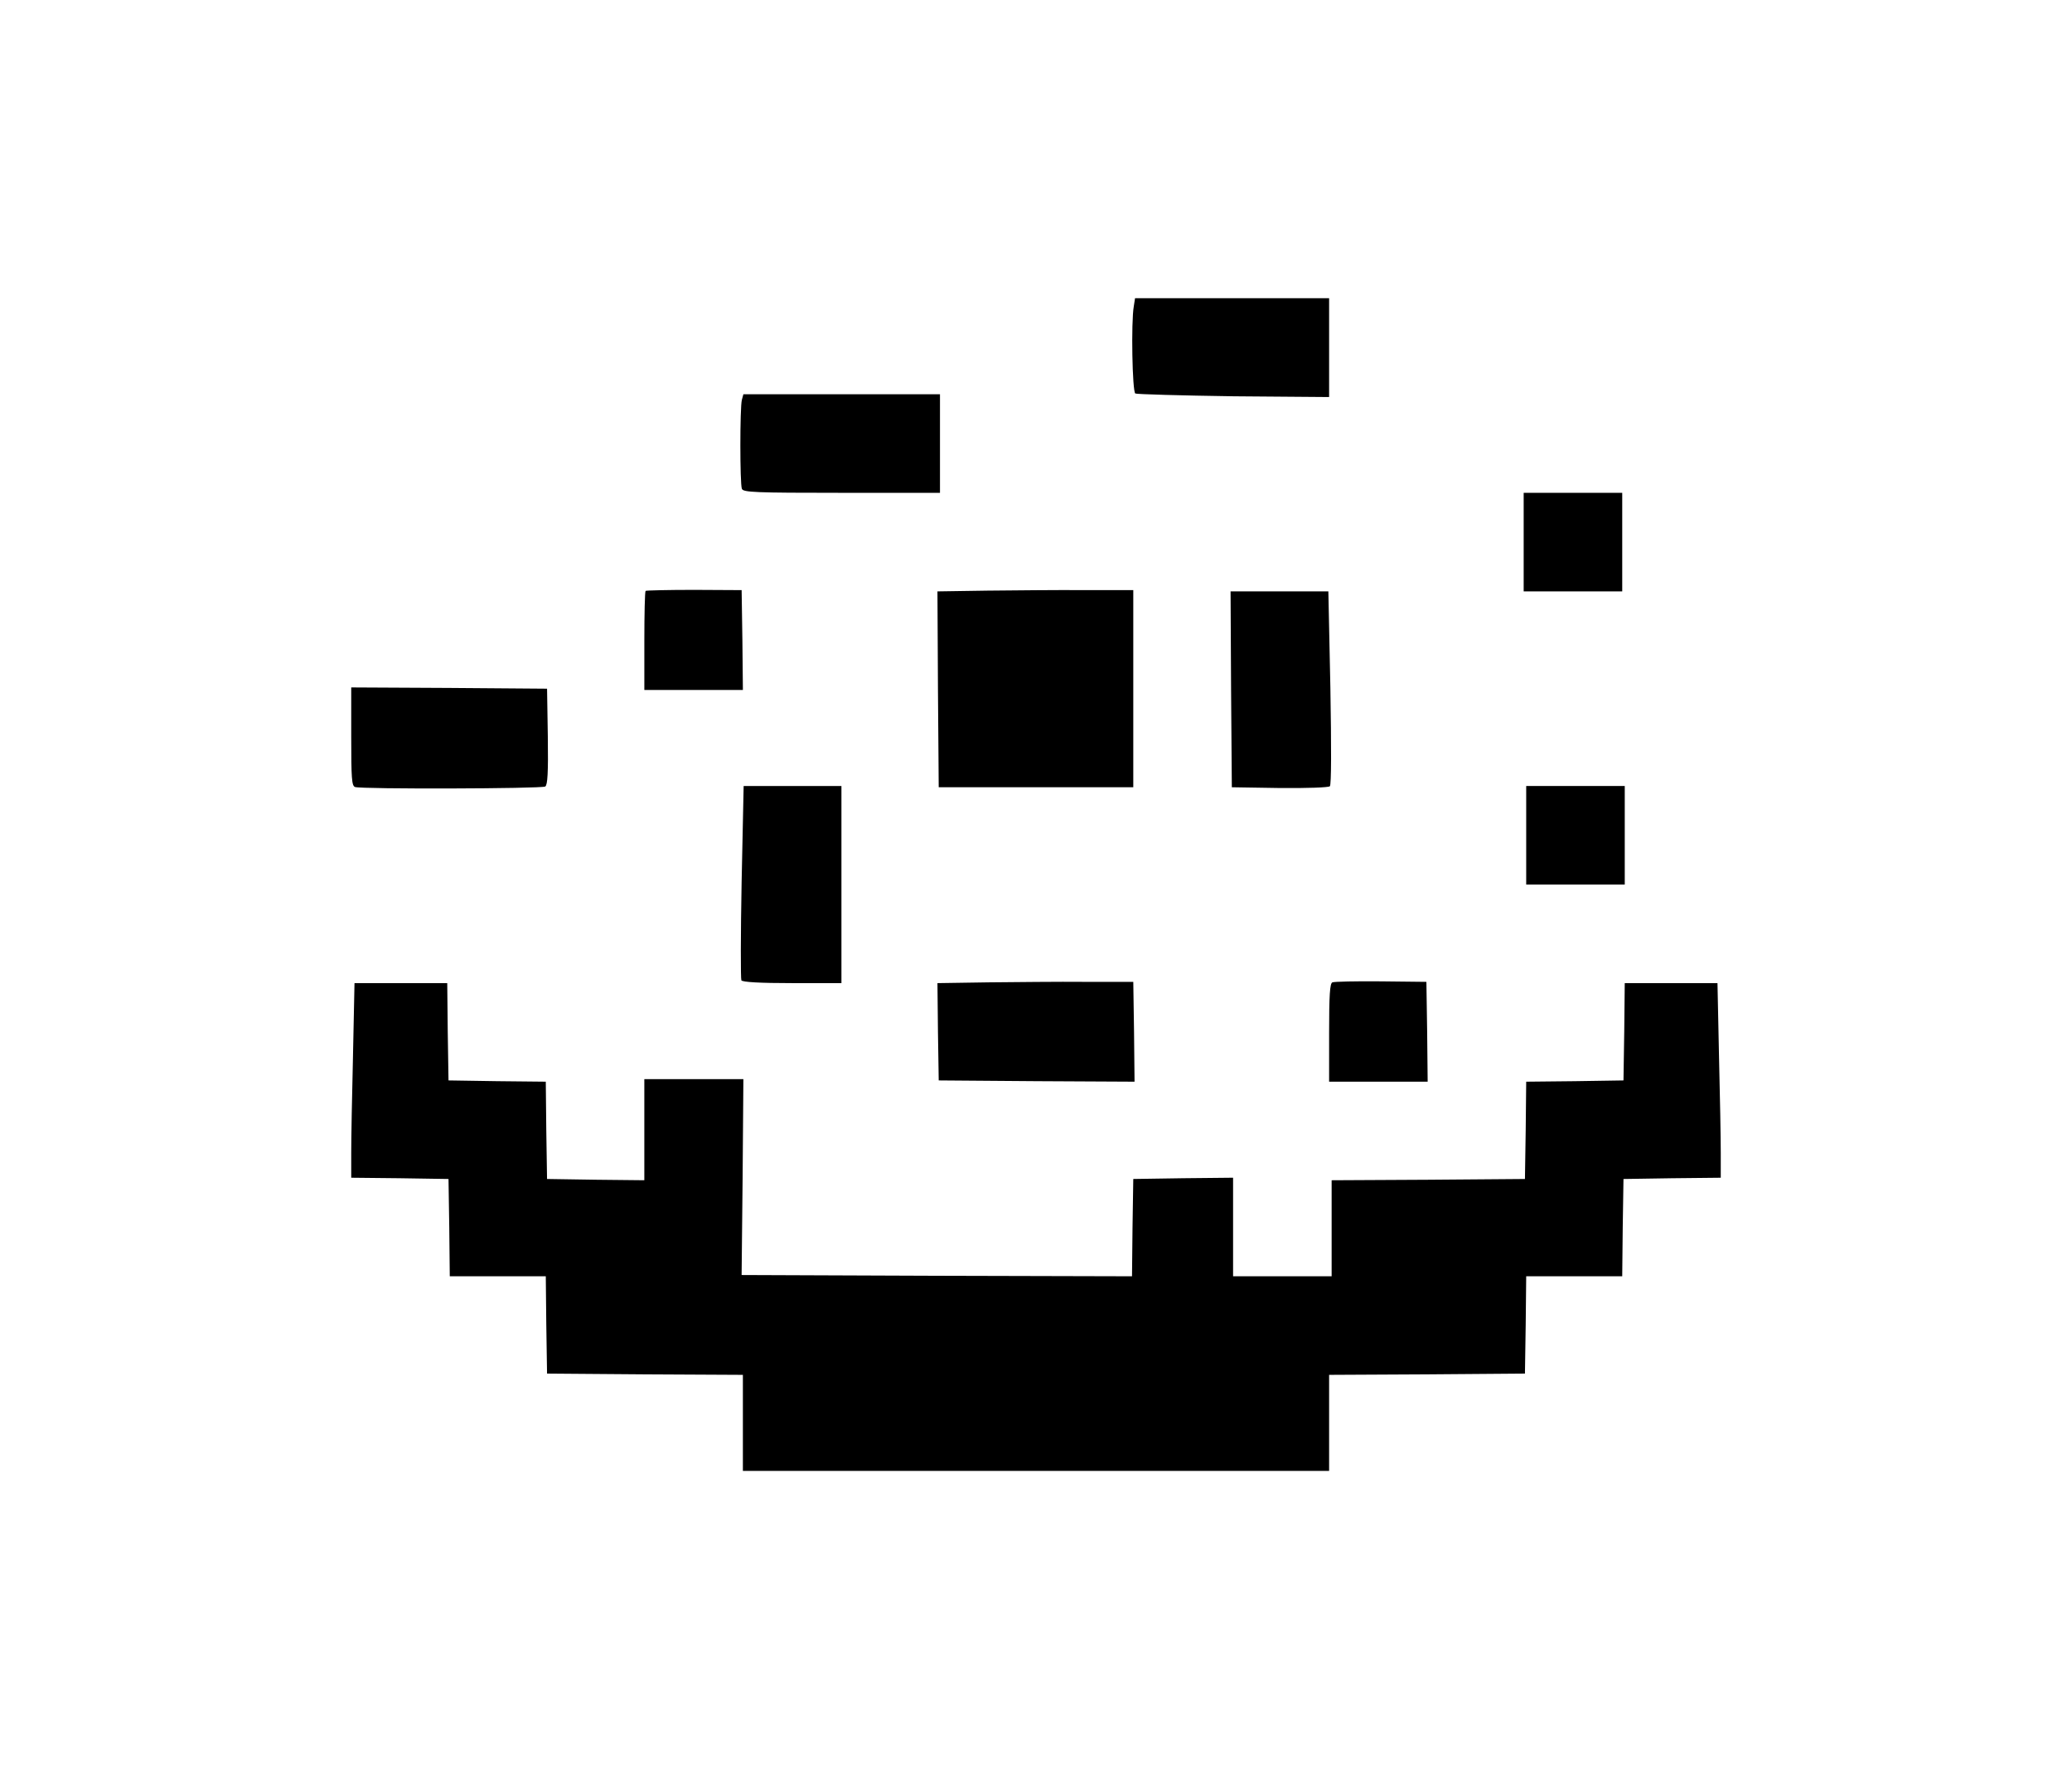 <?xml version="1.0" standalone="no"?>
<!DOCTYPE svg PUBLIC "-//W3C//DTD SVG 20010904//EN"
 "http://www.w3.org/TR/2001/REC-SVG-20010904/DTD/svg10.dtd">
<svg version="1.0" xmlns="http://www.w3.org/2000/svg"
 width="820pt" height="700pt" viewBox="0 0 820 700"
 preserveAspectRatio="xMidYMid meet">
<g transform="translate(0,700) scale(0.1,-0.1)"
fill="#000000" stroke="none">
<path d="M4487 5788 c-11 -62 -6 -337 6 -345 6 -3 181 -8 389 -11 l378 -3 0
195 0 196 -384 0 -384 0 -5 -32z"/>
<path d="M2936 5418 c-8 -30 -8 -332 0 -352 5 -14 50 -16 395 -16 l389 0 0
195 0 195 -389 0 -389 0 -6 -22z"/>
<path d="M6030 4855 l0 -195 195 0 195 0 0 195 0 195 -195 0 -195 0 0 -195z"/>
<path d="M2555 4662 c-3 -3 -5 -92 -5 -199 l0 -193 195 0 195 0 -2 198 -3 197
-187 1 c-104 0 -190 -2 -193 -4z"/>
<path d="M3907 4663 l-197 -3 2 -388 3 -387 385 0 385 0 0 390 0 390 -190 0
c-104 1 -279 -1 -388 -2z"/>
<path d="M4872 4273 l3 -388 189 -3 c109 -1 194 2 199 7 6 6 6 156 2 390 l-8
381 -193 0 -194 0 2 -387z"/>
<path d="M1390 4086 c0 -166 2 -195 15 -200 24 -9 738 -7 753 2 9 7 12 53 10
198 l-3 189 -387 3 -388 2 0 -194z"/>
<path d="M2935 3511 c-4 -209 -4 -384 -1 -390 5 -7 73 -11 202 -11 l194 0 0
390 0 390 -194 0 -193 0 -8 -379z"/>
<path d="M6040 3695 l0 -195 195 0 195 0 0 195 0 195 -195 0 -195 0 0 -195z"/>
<path d="M3907 3113 l-197 -3 2 -193 3 -192 388 -3 387 -2 -2 197 -3 198 -190
0 c-104 1 -279 -1 -388 -2z"/>
<path d="M5273 3113 c-10 -3 -13 -53 -13 -199 l0 -194 195 0 195 0 -2 198 -3
197 -180 2 c-99 1 -186 -1 -192 -4z"/>
<path d="M1397 2823 c-4 -157 -7 -330 -7 -384 l0 -99 193 -2 192 -3 3 -192 2
-193 190 0 190 0 2 -192 3 -193 388 -3 387 -2 0 -190 0 -190 1160 0 1160 0 0
190 0 190 388 2 387 3 3 193 2 192 190 0 190 0 2 193 3 192 193 3 192 2 0 99
c0 54 -3 227 -7 384 l-6 287 -183 0 -184 0 -2 -192 -3 -193 -192 -3 -193 -2
-2 -193 -3 -192 -382 -3 -383 -2 0 -190 0 -190 -195 0 -195 0 0 195 0 195
-197 -2 -198 -3 -3 -193 -2 -192 -773 2 -772 3 4 388 3 387 -196 0 -196 0 0
-200 0 -200 -192 2 -193 3 -3 192 -2 193 -193 2 -192 3 -3 193 -2 192 -184 0
-183 0 -6 -287z"/>
</g>
</svg>
